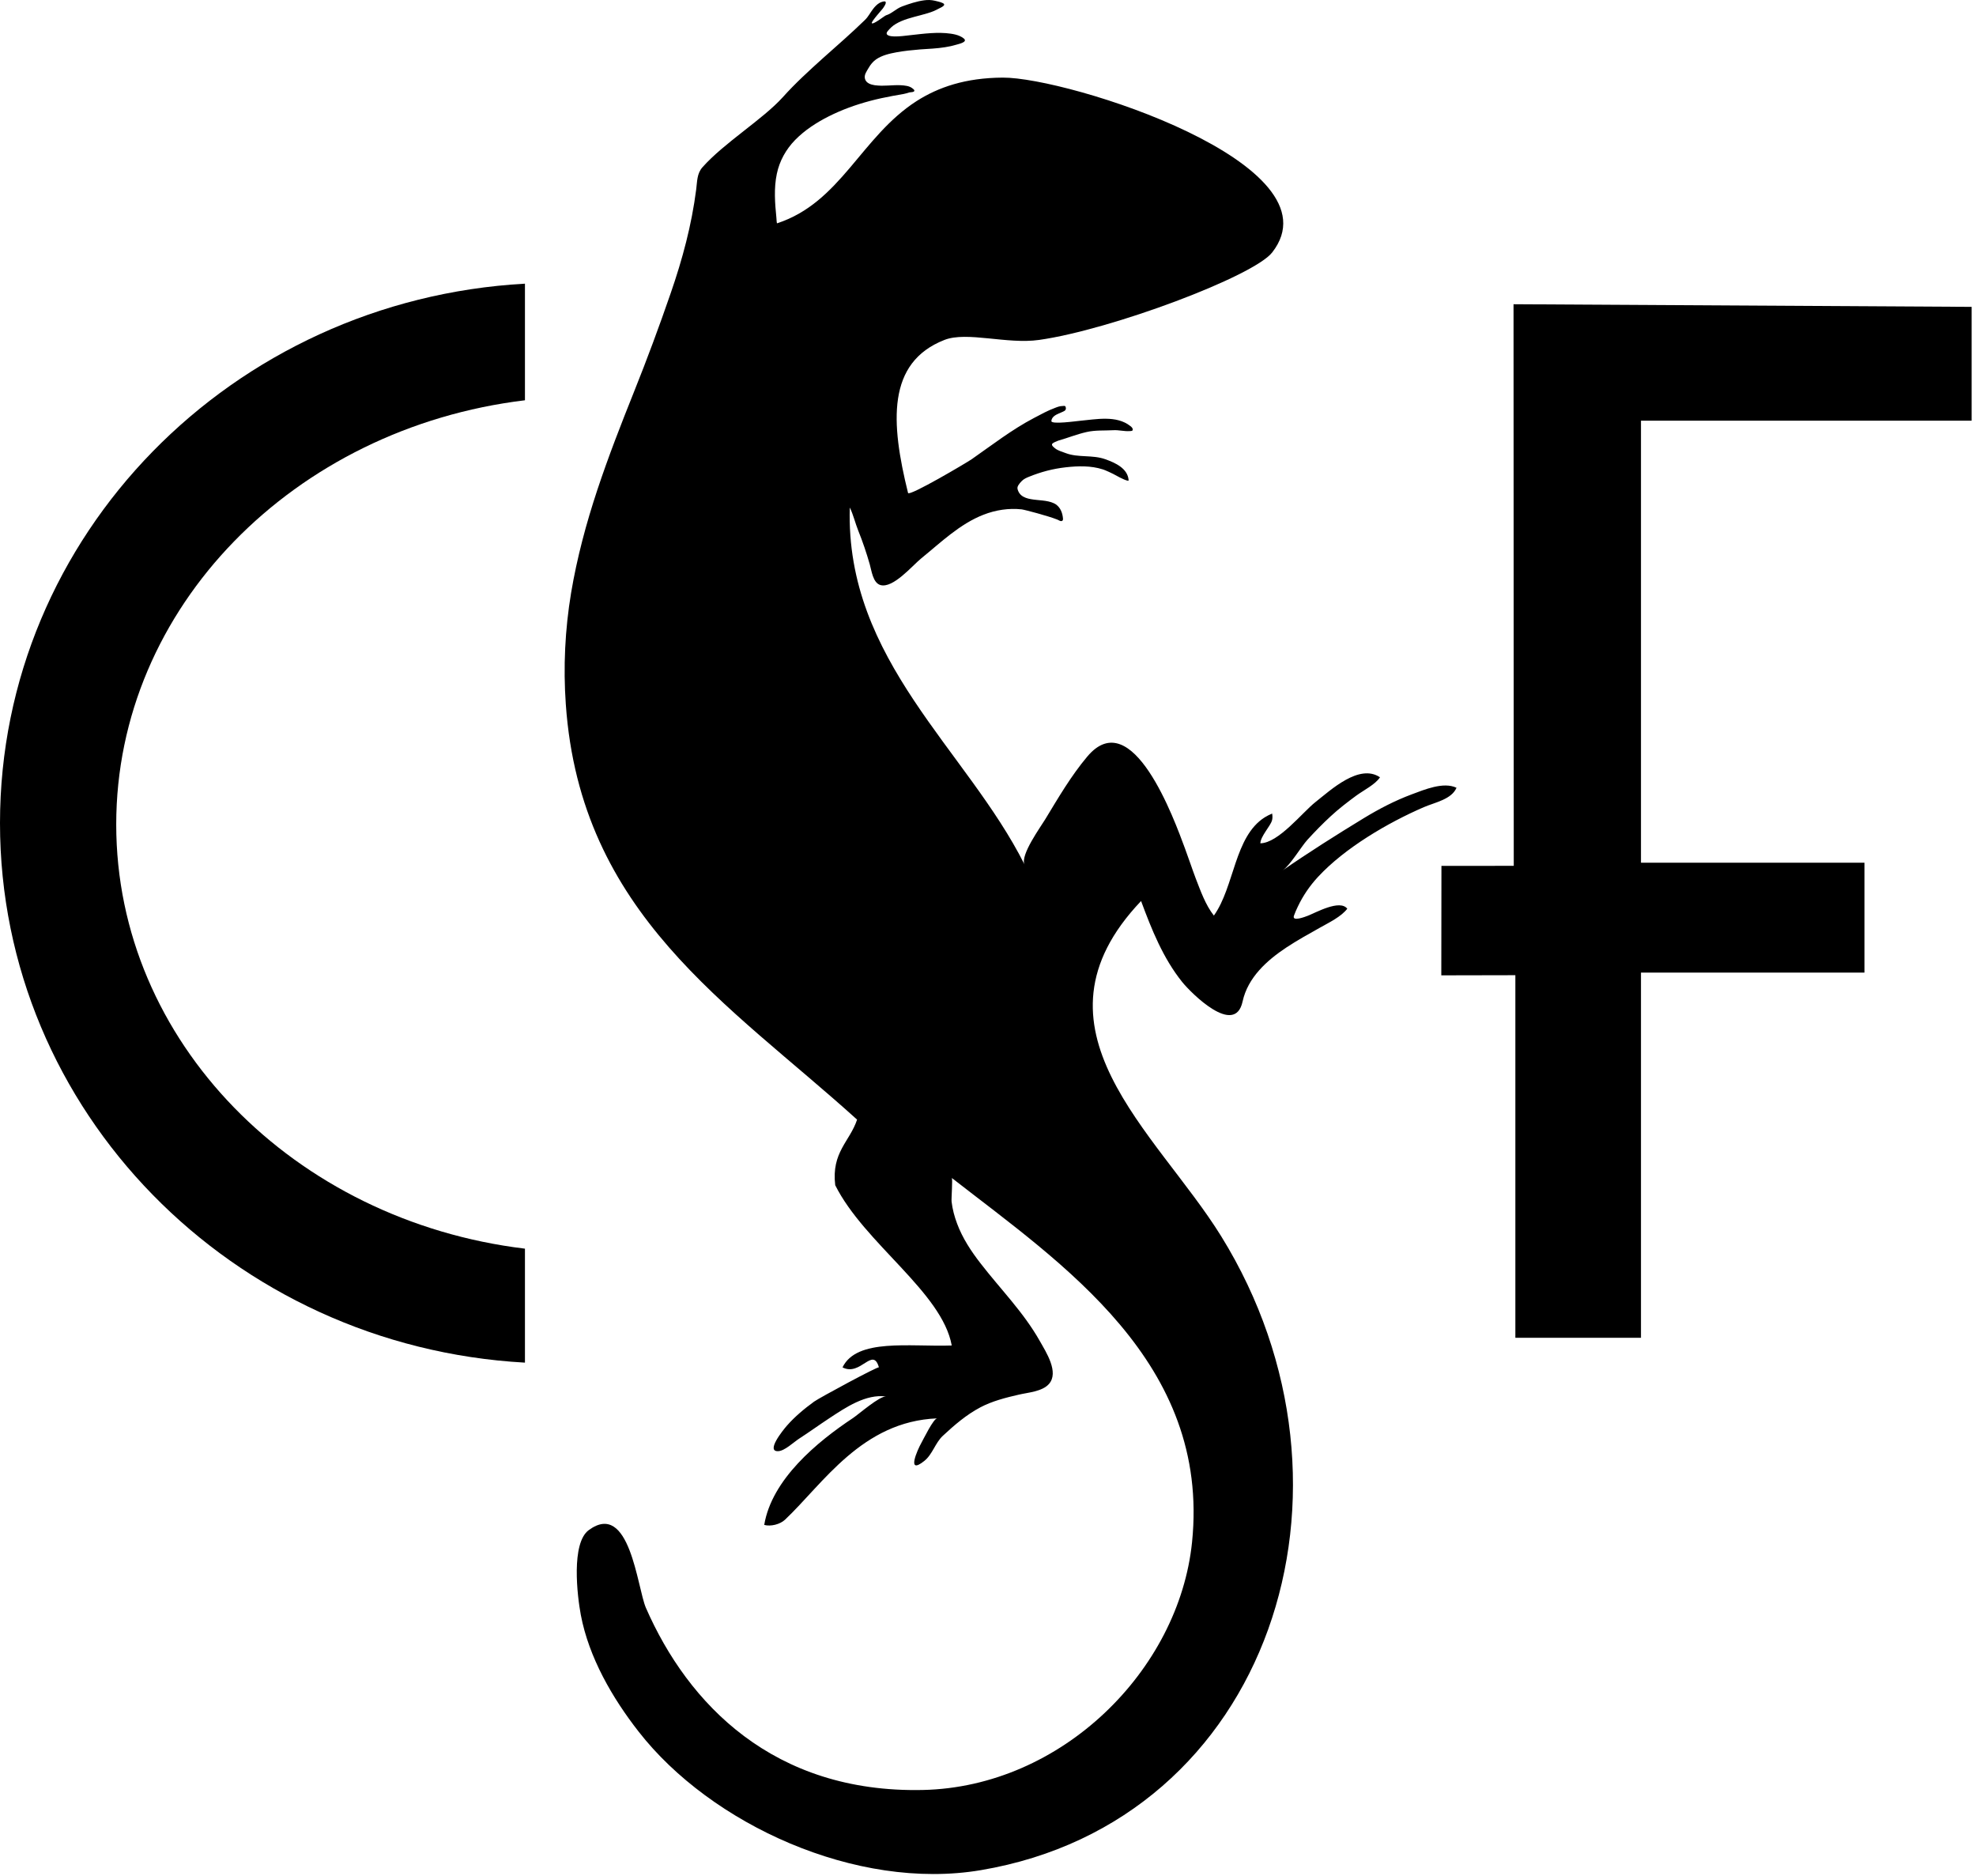 <svg width="452" height="429" viewBox="0 0 452 429" fill="none" xmlns="http://www.w3.org/2000/svg">
<path d="M322.894 181.679C325.809 180.597 330.189 178.731 333.172 180.163C332.022 182.829 328.255 183.494 325.694 184.596C317.448 188.162 307.636 193.912 301.49 200.542C299.609 202.575 298.042 204.86 296.861 207.359C296.542 208.027 296.244 208.692 295.993 209.392C295.429 210.908 298.674 209.611 299.124 209.444C300.957 208.744 306.486 205.608 308.185 207.824C306.737 209.691 303.988 210.992 301.956 212.142C299.374 213.591 296.777 215.027 294.295 216.659C289.796 219.643 285.433 223.539 284.232 229.059C282.466 237.141 272.474 227.125 270.426 224.59C266.042 219.126 263.429 212.576 261.015 206.061C233.379 235.123 264.511 258.785 279.335 282.718C315.082 340.412 290.564 416.534 224.369 427.701C195.834 432.516 162.538 417.135 146.083 396.02C140.053 388.304 134.703 379.056 132.857 369.322C132.038 364.957 130.606 352.907 134.687 349.926C144.082 343.042 145.765 363.158 147.746 367.707C157.359 389.689 176.929 410.084 211.044 409.367C242.873 408.703 269.674 381.973 272.673 352.708C276.889 311.549 242.909 289.033 217.707 269.386C217.958 269.585 217.588 274.17 217.671 274.818C217.874 276.549 218.323 278.233 218.94 279.868C220.173 283.167 222.138 286.152 224.286 288.917C228.868 294.851 234.146 300.116 237.845 306.682C239.261 309.197 242.324 313.849 239.926 316.531C238.378 318.262 235.129 318.461 233.013 318.962C230.081 319.631 226.951 320.431 224.27 321.847C221.072 323.531 218.308 325.91 215.658 328.378C213.924 329.993 213.308 332.628 211.41 334.128C207.278 337.427 209.811 331.661 210.778 329.946C211.243 329.13 213.527 324.41 214.374 324.378C197.151 325.063 188.257 339.345 179.562 347.559C178.428 348.625 176.281 349.158 174.813 348.745C176.547 338.31 186.925 329.727 195.154 324.279C196.451 323.411 201.268 319.181 202.715 319.38C198.066 318.732 193.404 321.911 189.705 324.347C187.374 325.879 185.127 327.51 182.776 329.03C181.543 329.83 179.494 331.812 178.031 331.88C175.099 332.027 179.081 327.112 179.96 326.094C181.793 323.996 183.977 322.178 186.224 320.546C187.426 319.679 200.949 312.38 201.049 312.715C199.633 307.832 196.853 314.879 192.72 312.715C196.001 305.997 208.045 308.047 217.707 307.712C215.491 295.484 197.736 284.385 191.053 271.054C190.154 263.485 194.402 261.069 196.053 256.055C166.719 229.524 132.79 209.094 129.425 161.066C128.824 152.566 129.242 143.95 130.642 135.55C131.99 127.551 134.091 119.719 136.636 112.039C139.154 104.454 142.066 97.005 145.033 89.591C148.012 82.157 150.796 74.66 153.41 67.075C156.11 59.276 158.206 51.496 159.257 43.278C159.491 41.464 159.408 39.697 160.689 38.248C165.621 32.681 174.483 27.297 179.045 22.247C181.909 19.047 185.091 16.15 188.273 13.281C191.507 10.4 194.768 7.567 197.867 4.55C198.619 3.818 199.068 2.883 199.7 2.067C200.118 1.518 200.615 0.985 201.216 0.65C201.467 0.519 202.198 0.217 202.481 0.352C202.946 0.583 202.115 1.685 201.932 1.952C201.765 2.182 199.267 4.952 199.418 5.282C199.649 5.768 202.334 3.619 202.648 3.516C204.08 3.066 204.963 1.983 206.363 1.466C207.994 0.869 209.676 0.3 211.41 0.069C212.226 -0.05 213.057 -0.014 213.841 0.169C214.441 0.316 215.09 0.435 215.639 0.702C216.589 1.152 215.273 1.701 214.807 1.936C214.41 2.135 214.008 2.365 213.59 2.533C212.624 2.935 211.625 3.185 210.611 3.468C208.678 3.985 206.598 4.451 204.863 5.501C204.179 5.899 203.583 6.484 203.081 7.085C202.214 8.116 203.698 8.315 204.529 8.335C205.798 8.366 207.079 8.168 208.344 8.032C211.327 7.702 214.493 7.268 217.488 7.702C218.172 7.801 218.872 7.949 219.521 8.235C219.855 8.366 220.221 8.601 220.503 8.832C221.402 9.652 219.238 10.066 218.721 10.233C217.89 10.483 217.039 10.667 216.172 10.798C214.306 11.1 212.409 11.168 210.512 11.299C208.678 11.451 206.828 11.634 205.015 11.968C203.431 12.266 201.765 12.648 200.416 13.568C199.685 14.081 199.116 14.781 198.682 15.549C198.233 16.333 197.6 17.117 197.867 18.064C198.149 19.031 199.235 19.366 200.134 19.497C200.631 19.565 201.148 19.581 201.649 19.601C203.563 19.616 205.532 19.282 207.429 19.648C207.811 19.716 208.212 19.867 208.547 20.082C208.71 20.181 209.159 20.516 209.159 20.715C209.179 21.133 208.244 21.065 207.962 21.148C207.56 21.264 207.162 21.415 206.745 21.483C205.862 21.63 204.999 21.781 204.131 21.948C202.413 22.267 200.699 22.633 199.016 23.082C195.751 23.95 192.573 25.096 189.558 26.616C186.757 28.033 184.061 29.78 181.861 32.032C179.777 34.181 178.313 36.796 177.697 39.744C176.997 43.047 177.263 46.462 177.597 49.797C177.645 50.21 177.629 50.68 177.728 51.078C192.322 46.33 196.952 31.296 209.644 23.13C214.624 19.947 220.837 17.798 229.365 17.75C244.241 17.651 306.804 37.548 290.998 57.743C286.734 63.195 254.185 75.408 237.694 77.74C230.348 78.791 221.187 75.727 216.04 77.74C202.815 82.925 203.73 96.654 207.711 112.739C207.93 113.619 221.203 105.771 222.269 105.023C226.935 101.772 231.465 98.238 236.529 95.588C238.112 94.756 239.675 93.889 241.358 93.272C241.906 93.057 242.459 92.858 243.008 92.858C243.406 92.838 243.657 92.723 243.772 93.105C243.875 93.455 243.808 93.789 243.49 93.972C243.092 94.207 242.642 94.358 242.209 94.557C241.441 94.888 240.574 95.357 240.494 96.288C240.427 97.14 246.337 96.288 246.99 96.241C250.705 95.906 255.367 94.907 258.564 97.439C258.783 97.59 259.097 97.904 259.113 98.191C259.149 98.588 258.747 98.573 258.433 98.588C257.164 98.688 255.931 98.306 254.635 98.389C252.586 98.505 250.57 98.338 248.537 98.807C246.337 99.305 244.241 100.156 242.073 100.773C241.807 100.857 240.908 101.239 240.725 101.454C240.391 101.856 241.107 102.337 241.373 102.556C241.99 103.053 243.024 103.34 243.772 103.623C246.64 104.721 249.885 103.957 252.869 105.039C255.084 105.839 257.984 107.105 258.167 109.838C258.183 110.256 256.051 109.17 255.482 108.84C254.535 108.286 252.602 107.423 252.284 107.355C249.571 106.472 246.588 106.555 243.792 106.87C240.825 107.204 238.128 107.92 235.363 109.039C234.779 109.273 234.198 109.536 233.744 109.99C233.43 110.288 233.132 110.654 232.913 111.02C232.631 111.506 232.714 111.836 232.929 112.338C233.08 112.688 233.315 113.002 233.597 113.253C234.198 113.77 235.029 114.021 235.797 114.152C237.495 114.47 239.508 114.355 241.091 115.103C242.308 115.688 242.925 116.886 243.108 118.203C243.139 118.454 243.239 118.888 243.024 119.071C242.706 119.369 242.173 118.955 241.875 118.836C239.81 118.004 234.329 116.556 233.681 116.488C230.733 116.17 227.766 116.635 225.002 117.702C219.521 119.835 215.241 124.037 210.742 127.686C208.71 129.334 204.299 134.618 201.399 133.803C199.665 133.301 199.366 130.484 198.949 129.051C198.201 126.437 197.334 123.87 196.32 121.355C195.635 119.652 195.186 117.686 194.386 116.07C193.336 151.018 221.187 171.48 234.361 197.728C233.295 195.611 238.112 189.013 239.078 187.394C242.073 182.463 244.989 177.445 248.704 173.032C259.014 160.763 268.644 187.545 271.042 193.996C271.889 196.26 272.641 198.576 273.504 200.86C274.622 203.726 275.74 206.945 277.669 209.392C282.402 202.759 282.334 191.33 289.295 186.928C289.828 186.594 290.397 186.311 290.998 186.061C291.113 186.729 291.081 187.247 290.946 187.68C290.564 188.962 288.349 191.262 288.297 192.862C292.445 192.81 297.907 185.794 300.906 183.43C304.386 180.696 310.901 174.564 315.666 177.764C314.616 179.395 311.868 180.764 310.233 181.962C308.22 183.446 306.22 184.978 304.386 186.678C302.54 188.377 300.79 190.179 299.092 192.03C297.608 193.661 295.178 197.828 293.396 199.062C299.374 194.927 305.754 190.896 311.967 187.111C315.448 184.994 319.063 183.112 322.894 181.679Z" fill="black"/>
<path d="M120.079 285.568V311.633C53.116 307.917 0 254.107 0 188.247C0 122.403 53.116 68.593 120.079 64.876V91.542C67.308 97.905 26.586 138.902 26.586 188.561C26.586 238.209 67.308 279.201 120.079 285.568Z" fill="black"/>
<path d="M451.002 70.178V96.208H375.365V197.298H426.484V222.428H375.365V305.948H346.631V223.025L329.69 223.06L329.722 198.03L346.265 198.014L346.213 69.577L451.002 70.178Z" fill="black"/>
</svg>
